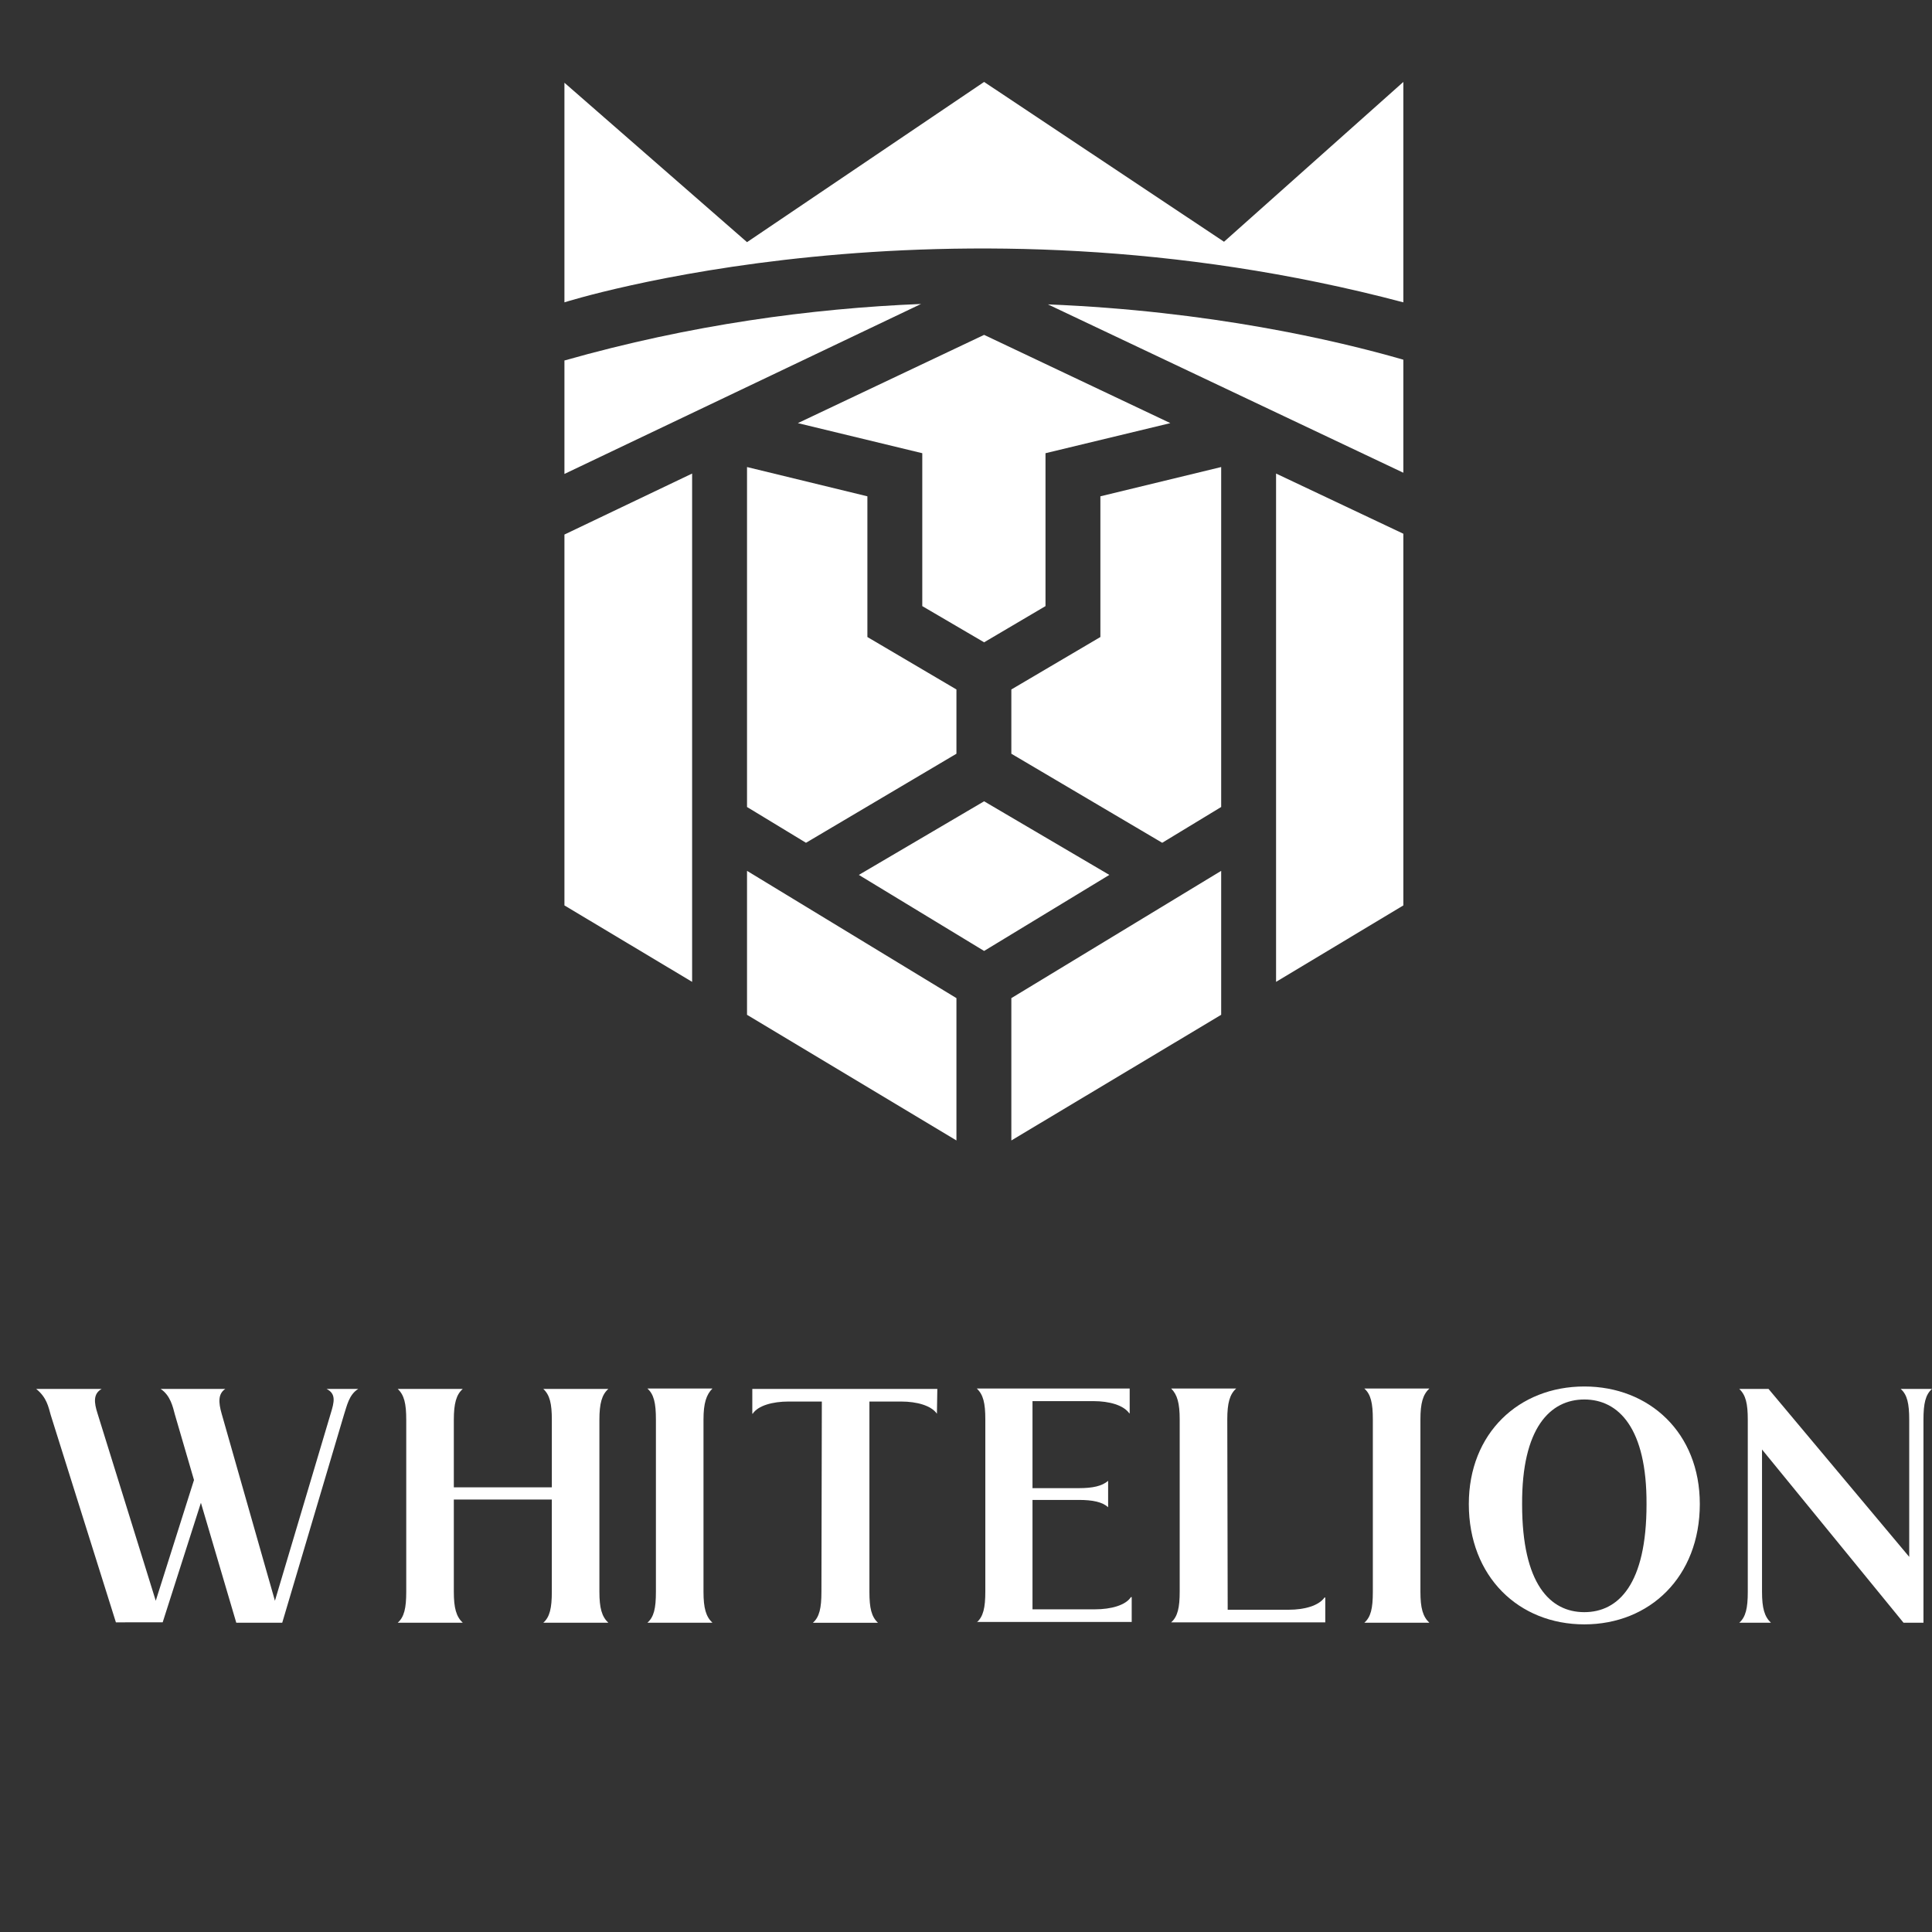 <svg version="1.1" id="Layer_1" xmlns="http://www.w3.org/2000/svg" xmlns:xlink="http://www.w3.org/1999/xlink" x="0px" y="0px" class="light" viewBox="0 0 100 100" enable-background="new 0 0 100 100" xml:space="preserve">
<rect x="0" y="0" width="100" height="100" fill="#333333" stroke="none"/>
<path fill="#ffffff" d="M16.902,71.89h1.642c-0.484,0.295-0.589,0.884-0.737,1.326l-3.199,10.777h-2.378l-1.831-6.209l-1.979,6.188
	H5.999L2.631,73.258c-0.126-0.442-0.21-0.926-0.758-1.368h3.389c-0.442,0.253-0.4,0.695-0.21,1.284l3.01,9.682l1.979-6.251
	l-0.989-3.389c-0.105-0.4-0.232-0.989-0.737-1.326h3.347c-0.379,0.253-0.358,0.695-0.189,1.284l2.757,9.682l2.884-9.682
	C17.302,72.564,17.407,72.143,16.902,71.89"></path>
                        <path fill="#ffffff" d="M31.025,73.49v8.903c0,0.842,0.126,1.284,0.463,1.6H28.12c0.337-0.295,0.442-0.758,0.442-1.6v-4.778H23.49
	v4.778c0,0.842,0.126,1.284,0.463,1.6h-3.368c0.337-0.295,0.442-0.758,0.442-1.6V73.49c0-0.842-0.105-1.284-0.442-1.6h3.368
	c-0.337,0.295-0.463,0.758-0.463,1.6v3.494h5.073V73.49c0-0.842-0.105-1.284-0.442-1.6h3.368
	C31.151,72.185,31.025,72.648,31.025,73.49"></path>
                        <path fill="#ffffff" d="M36.413,73.469v8.924c0,0.842,0.126,1.284,0.463,1.6h-3.368c0.337-0.295,0.442-0.737,0.442-1.6v-8.924
	c0-0.842-0.105-1.305-0.442-1.6h3.368C36.561,72.185,36.413,72.627,36.413,73.469"></path>
                        <path fill="#ffffff" d="M48.495,73.174c-0.295-0.421-1.031-0.631-1.852-0.631h-1.642v9.851c0,0.842,0.105,1.284,0.442,1.6h-3.368
	c0.337-0.295,0.442-0.758,0.442-1.6l0.021-9.851h-1.726c-0.821,0-1.579,0.21-1.852,0.631h-0.021V71.89h9.577L48.495,73.174
	L48.495,73.174z"></path>
                        <path fill="#ffffff" d="M50.558,83.972c0.337-0.295,0.442-0.758,0.442-1.6v-8.903c0-0.842-0.105-1.284-0.442-1.6h7.914v1.284h-0.021
	c-0.295-0.421-1.031-0.631-1.852-0.631h-3.157v4.504h2.399c0.716,0,1.2-0.105,1.515-0.379v1.368c-0.295-0.274-0.8-0.379-1.515-0.379
	h-2.399v5.662h3.241c0.821,0,1.579-0.21,1.852-0.631h0.042v1.284h-8.019V83.972z"></path>
                        <path fill="#ffffff" d="M60.619,83.972c0.337-0.295,0.442-0.758,0.442-1.6v-8.903c0-0.842-0.126-1.284-0.442-1.6h3.368
	c-0.337,0.295-0.463,0.758-0.463,1.6l0.021,9.851h3.157c0.821,0,1.558-0.21,1.852-0.631h0.042v1.284H60.619z"></path>
                        <path fill="#ffffff" d="M73.521,73.469v8.924c0,0.842,0.126,1.284,0.463,1.6h-3.368c0.337-0.295,0.442-0.737,0.442-1.6v-8.924
	c0-0.842-0.105-1.305-0.442-1.6h3.368C73.648,72.185,73.521,72.627,73.521,73.469"></path>
                        <path fill="#ffffff" d="M82.004,84.077c-3.389,0-5.978-2.463-5.978-6.23c0-3.662,2.589-6.083,5.978-6.083
	c3.368,0,5.978,2.399,5.978,6.083C87.981,81.614,85.393,84.077,82.004,84.077 M82.004,72.437c-1.768,0-3.241,1.473-3.22,5.43
	c0,4.125,1.452,5.578,3.22,5.578c1.768,0,3.22-1.452,3.22-5.578C85.245,73.911,83.772,72.437,82.004,72.437"></path>
                        <path fill="#ffffff" d="M98.379,71.89H100c-0.337,0.295-0.442,0.758-0.442,1.6v10.503h-1.031l-7.325-8.967v7.367
	c0,0.842,0.126,1.284,0.463,1.6h-1.642c0.337-0.295,0.442-0.758,0.442-1.6V73.49c0-0.842-0.105-1.284-0.442-1.6h1.515l7.283,8.693
	V73.49C98.821,72.648,98.716,72.185,98.379,71.89"></path>
                        <polygon fill="#ffffff" points="66.049,50.821 66.049,24.511 72.637,27.626 72.637,46.864 "></polygon>
                        <polygon fill="#ffffff" points="29.215,27.668 35.824,24.511 35.824,50.821 29.215,46.864 "></polygon>
                        <path fill="#ffffff" d="M29.215,4.283l9.451,8.251l12.271-8.293l12.418,8.272l9.282-8.272v0.295v10.692l0,0v0.421
	c-23.7-6.272-43.422,0-43.422,0V4.283z"></path>
                        <path fill="#ffffff" d="M54.241,15.755c8.356,0.337,14.902,1.852,18.396,2.863v5.851L54.241,15.755z"></path>
                        <polygon fill="#ffffff" points="63.208,41.77 60.156,43.622 52.347,39.013 52.347,35.687 56.956,32.972 56.956,25.689
	63.208,24.174 "></polygon>
                        <polygon fill="#ffffff" points="52.347,51.663 63.208,45.075 63.208,52.526 52.347,59.03 "></polygon>
                        <polygon fill="#ffffff" points="44.454,45.285 50.937,41.475 57.419,45.285 50.937,49.221 "></polygon>
                        <polygon fill="#ffffff" points="47.737,31.372 47.737,23.458 41.297,21.901 50.937,17.333 60.577,21.901 54.115,23.458
	54.115,31.372 50.937,33.246 "></polygon>
                        <polygon fill="#ffffff" points="49.505,35.687 49.505,39.013 41.718,43.622 38.666,41.77 38.666,24.174 44.896,25.689
	44.896,32.972 "></polygon>
                        <path fill="#ffffff" d="M29.215,18.659c6.525-1.852,12.776-2.694,18.459-2.926l-18.459,8.798V18.659z"></path>
                        <polygon fill="#ffffff" points="49.505,59.03 38.666,52.526 38.666,45.075 49.505,51.663 "></polygon>
</svg>